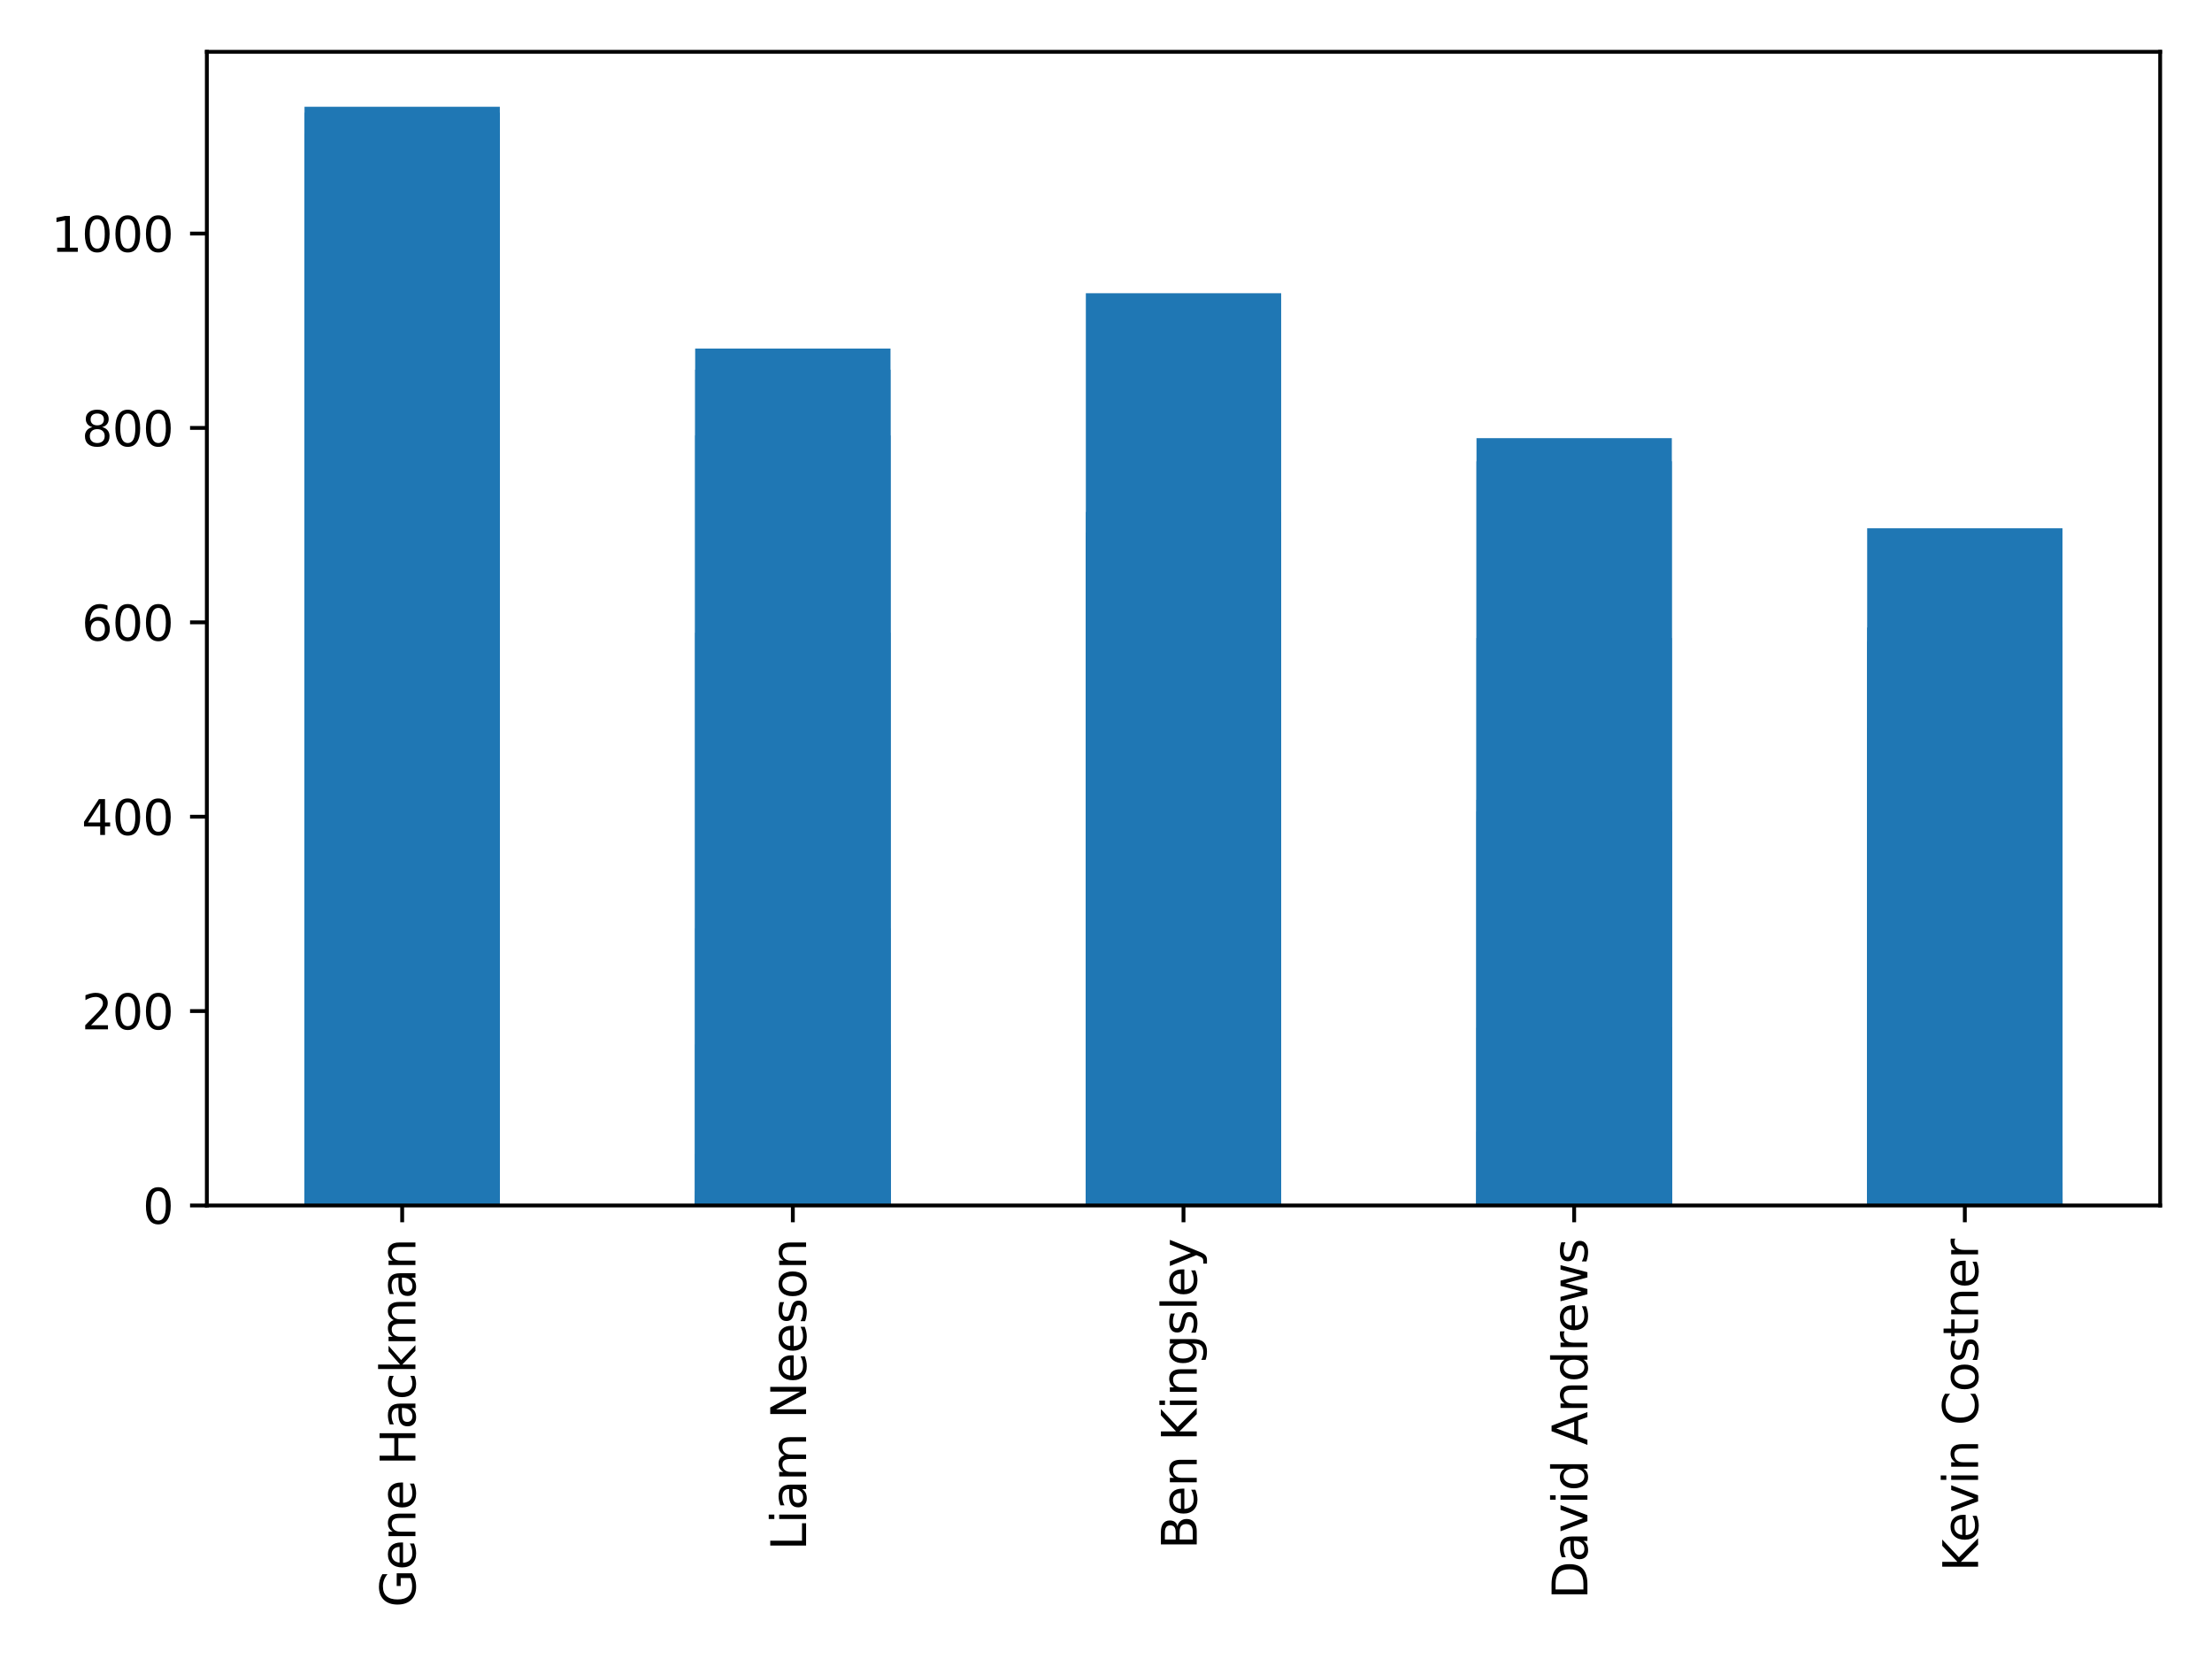 <?xml version="1.0" encoding="utf-8" standalone="no"?>
<!DOCTYPE svg PUBLIC "-//W3C//DTD SVG 1.1//EN"
  "http://www.w3.org/Graphics/SVG/1.1/DTD/svg11.dtd">
<svg xmlns:xlink="http://www.w3.org/1999/xlink" width="460.8pt" height="345.6pt" viewBox="0 0 460.8 345.6" xmlns="http://www.w3.org/2000/svg" version="1.1">
 <defs>
  <style type="text/css">*{stroke-linejoin: round; stroke-linecap: butt}</style>
 </defs>
 <g id="figure_1">
  <g id="patch_1">
   <path d="M 0 345.6 
L 460.8 345.6 
L 460.8 0 
L 0 0 
z
" style="fill: #ffffff"/>
  </g>
  <g id="axes_1">
   <g id="patch_2">
    <path d="M 43.09 251.12 
L 450 251.12 
L 450 10.8 
L 43.09 10.8 
z
" style="fill: #ffffff"/>
   </g>
   <g id="patch_3">
    <path d="M 63.435 251.12 
L 104.126 251.12 
L 104.126 23.475 
L 63.435 23.475 
z
" clip-path="url(#p609d9ffe92)" style="fill: #1f77b4"/>
   </g>
   <g id="patch_4">
    <path d="M 144.817 251.12 
L 185.508 251.12 
L 185.508 77.017 
L 144.817 77.017 
z
" clip-path="url(#p609d9ffe92)" style="fill: #1f77b4"/>
   </g>
   <g id="patch_5">
    <path d="M 226.2 251.12 
L 266.89 251.12 
L 266.89 61.089 
L 226.2 61.089 
z
" clip-path="url(#p609d9ffe92)" style="fill: #1f77b4"/>
   </g>
   <g id="patch_6">
    <path d="M 307.582 251.12 
L 348.272 251.12 
L 348.272 96.086 
L 307.582 96.086 
z
" clip-path="url(#p609d9ffe92)" style="fill: #1f77b4"/>
   </g>
   <g id="patch_7">
    <path d="M 388.964 251.12 
L 429.654 251.12 
L 429.654 157.845 
L 388.964 157.845 
z
" clip-path="url(#p609d9ffe92)" style="fill: #1f77b4"/>
   </g>
   <g id="patch_8">
    <path d="M 63.435 251.12 
L 104.126 251.12 
L 104.126 250.513 
L 63.435 250.513 
z
" clip-path="url(#p609d9ffe92)" style="fill: #1f77b4"/>
   </g>
   <g id="patch_9">
    <path d="M 144.817 251.12 
L 185.508 251.12 
L 185.508 250.918 
L 144.817 250.918 
z
" clip-path="url(#p609d9ffe92)" style="fill: #1f77b4"/>
   </g>
   <g id="patch_10">
    <path d="M 226.2 251.12 
L 266.89 251.12 
L 266.89 251.12 
L 226.2 251.12 
z
" clip-path="url(#p609d9ffe92)" style="fill: #1f77b4"/>
   </g>
   <g id="patch_11">
    <path d="M 63.435 251.12 
L 104.126 251.12 
L 104.126 251.053 
L 63.435 251.053 
z
" clip-path="url(#p609d9ffe92)" style="fill: #1f77b4"/>
   </g>
   <g id="patch_12">
    <path d="M 144.817 251.12 
L 185.508 251.12 
L 185.508 251.053 
L 144.817 251.053 
z
" clip-path="url(#p609d9ffe92)" style="fill: #1f77b4"/>
   </g>
   <g id="patch_13">
    <path d="M 226.2 251.12 
L 266.89 251.12 
L 266.89 251.053 
L 226.2 251.053 
z
" clip-path="url(#p609d9ffe92)" style="fill: #1f77b4"/>
   </g>
   <g id="patch_14">
    <path d="M 307.582 251.12 
L 348.272 251.12 
L 348.272 250.918 
L 307.582 250.918 
z
" clip-path="url(#p609d9ffe92)" style="fill: #1f77b4"/>
   </g>
   <g id="patch_15">
    <path d="M 388.964 251.12 
L 429.654 251.12 
L 429.654 251.12 
L 388.964 251.12 
z
" clip-path="url(#p609d9ffe92)" style="fill: #1f77b4"/>
   </g>
   <g id="patch_16">
    <path d="M 63.435 251.12 
L 104.126 251.12 
L 104.126 213.056 
L 63.435 213.056 
z
" clip-path="url(#p609d9ffe92)" style="fill: #1f77b4"/>
   </g>
   <g id="patch_17">
    <path d="M 144.817 251.12 
L 185.508 251.12 
L 185.508 240.389 
L 144.817 240.389 
z
" clip-path="url(#p609d9ffe92)" style="fill: #1f77b4"/>
   </g>
   <g id="patch_18">
    <path d="M 226.2 251.12 
L 266.89 251.12 
L 266.89 242.313 
L 226.2 242.313 
z
" clip-path="url(#p609d9ffe92)" style="fill: #1f77b4"/>
   </g>
   <g id="patch_19">
    <path d="M 307.582 251.12 
L 348.272 251.12 
L 348.272 214.069 
L 307.582 214.069 
z
" clip-path="url(#p609d9ffe92)" style="fill: #1f77b4"/>
   </g>
   <g id="patch_20">
    <path d="M 388.964 251.12 
L 429.654 251.12 
L 429.654 246.362 
L 388.964 246.362 
z
" clip-path="url(#p609d9ffe92)" style="fill: #1f77b4"/>
   </g>
   <g id="patch_21">
    <path d="M 63.435 251.12 
L 104.126 251.12 
L 104.126 250.918 
L 63.435 250.918 
z
" clip-path="url(#p609d9ffe92)" style="fill: #1f77b4"/>
   </g>
   <g id="patch_22">
    <path d="M 144.817 251.12 
L 185.508 251.12 
L 185.508 251.12 
L 144.817 251.12 
z
" clip-path="url(#p609d9ffe92)" style="fill: #1f77b4"/>
   </g>
   <g id="patch_23">
    <path d="M 226.2 251.12 
L 266.89 251.12 
L 266.89 251.12 
L 226.2 251.12 
z
" clip-path="url(#p609d9ffe92)" style="fill: #1f77b4"/>
   </g>
   <g id="patch_24">
    <path d="M 307.582 251.12 
L 348.272 251.12 
L 348.272 251.12 
L 307.582 251.12 
z
" clip-path="url(#p609d9ffe92)" style="fill: #1f77b4"/>
   </g>
   <g id="patch_25">
    <path d="M 63.435 251.12 
L 104.126 251.12 
L 104.126 245.653 
L 63.435 245.653 
z
" clip-path="url(#p609d9ffe92)" style="fill: #1f77b4"/>
   </g>
   <g id="patch_26">
    <path d="M 144.817 251.12 
L 185.508 251.12 
L 185.508 250.513 
L 144.817 250.513 
z
" clip-path="url(#p609d9ffe92)" style="fill: #1f77b4"/>
   </g>
   <g id="patch_27">
    <path d="M 226.2 251.12 
L 266.89 251.12 
L 266.89 250.918 
L 226.2 250.918 
z
" clip-path="url(#p609d9ffe92)" style="fill: #1f77b4"/>
   </g>
   <g id="patch_28">
    <path d="M 307.582 251.12 
L 348.272 251.12 
L 348.272 250.918 
L 307.582 250.918 
z
" clip-path="url(#p609d9ffe92)" style="fill: #1f77b4"/>
   </g>
   <g id="patch_29">
    <path d="M 388.964 251.12 
L 429.654 251.12 
L 429.654 249.703 
L 388.964 249.703 
z
" clip-path="url(#p609d9ffe92)" style="fill: #1f77b4"/>
   </g>
   <g id="patch_30">
    <path d="M 63.435 251.12 
L 104.126 251.12 
L 104.126 250.715 
L 63.435 250.715 
z
" clip-path="url(#p609d9ffe92)" style="fill: #1f77b4"/>
   </g>
   <g id="patch_31">
    <path d="M 144.817 251.12 
L 185.508 251.12 
L 185.508 250.715 
L 144.817 250.715 
z
" clip-path="url(#p609d9ffe92)" style="fill: #1f77b4"/>
   </g>
   <g id="patch_32">
    <path d="M 226.2 251.12 
L 266.89 251.12 
L 266.89 250.715 
L 226.2 250.715 
z
" clip-path="url(#p609d9ffe92)" style="fill: #1f77b4"/>
   </g>
   <g id="patch_33">
    <path d="M 307.582 251.12 
L 348.272 251.12 
L 348.272 250.715 
L 307.582 250.715 
z
" clip-path="url(#p609d9ffe92)" style="fill: #1f77b4"/>
   </g>
   <g id="patch_34">
    <path d="M 388.964 251.12 
L 429.654 251.12 
L 429.654 250.715 
L 388.964 250.715 
z
" clip-path="url(#p609d9ffe92)" style="fill: #1f77b4"/>
   </g>
   <g id="patch_35">
    <path d="M 63.435 251.12 
L 104.126 251.12 
L 104.126 250.513 
L 63.435 250.513 
z
" clip-path="url(#p609d9ffe92)" style="fill: #1f77b4"/>
   </g>
   <g id="patch_36">
    <path d="M 144.817 251.12 
L 185.508 251.12 
L 185.508 250.614 
L 144.817 250.614 
z
" clip-path="url(#p609d9ffe92)" style="fill: #1f77b4"/>
   </g>
   <g id="patch_37">
    <path d="M 226.2 251.12 
L 266.89 251.12 
L 266.89 250.918 
L 226.2 250.918 
z
" clip-path="url(#p609d9ffe92)" style="fill: #1f77b4"/>
   </g>
   <g id="patch_38">
    <path d="M 307.582 251.12 
L 348.272 251.12 
L 348.272 251.019 
L 307.582 251.019 
z
" clip-path="url(#p609d9ffe92)" style="fill: #1f77b4"/>
   </g>
   <g id="patch_39">
    <path d="M 388.964 251.12 
L 429.654 251.12 
L 429.654 251.019 
L 388.964 251.019 
z
" clip-path="url(#p609d9ffe92)" style="fill: #1f77b4"/>
   </g>
   <g id="patch_40">
    <path d="M 63.435 251.12 
L 104.126 251.12 
L 104.126 250.513 
L 63.435 250.513 
z
" clip-path="url(#p609d9ffe92)" style="fill: #1f77b4"/>
   </g>
   <g id="patch_41">
    <path d="M 144.817 251.12 
L 185.508 251.12 
L 185.508 251.12 
L 144.817 251.12 
z
" clip-path="url(#p609d9ffe92)" style="fill: #1f77b4"/>
   </g>
   <g id="patch_42">
    <path d="M 226.2 251.12 
L 266.89 251.12 
L 266.89 251.12 
L 226.2 251.12 
z
" clip-path="url(#p609d9ffe92)" style="fill: #1f77b4"/>
   </g>
   <g id="patch_43">
    <path d="M 63.435 251.12 
L 104.126 251.12 
L 104.126 250.513 
L 63.435 250.513 
z
" clip-path="url(#p609d9ffe92)" style="fill: #1f77b4"/>
   </g>
   <g id="patch_44">
    <path d="M 144.817 251.12 
L 185.508 251.12 
L 185.508 250.918 
L 144.817 250.918 
z
" clip-path="url(#p609d9ffe92)" style="fill: #1f77b4"/>
   </g>
   <g id="patch_45">
    <path d="M 63.435 251.12 
L 104.126 251.12 
L 104.126 27.877 
L 63.435 27.877 
z
" clip-path="url(#p609d9ffe92)" style="fill: #1f77b4"/>
   </g>
   <g id="patch_46">
    <path d="M 144.817 251.12 
L 185.508 251.12 
L 185.508 90.711 
L 144.817 90.711 
z
" clip-path="url(#p609d9ffe92)" style="fill: #1f77b4"/>
   </g>
   <g id="patch_47">
    <path d="M 226.2 251.12 
L 266.89 251.12 
L 266.89 111.698 
L 226.2 111.698 
z
" clip-path="url(#p609d9ffe92)" style="fill: #1f77b4"/>
   </g>
   <g id="patch_48">
    <path d="M 307.582 251.12 
L 348.272 251.12 
L 348.272 91.269 
L 307.582 91.269 
z
" clip-path="url(#p609d9ffe92)" style="fill: #1f77b4"/>
   </g>
   <g id="patch_49">
    <path d="M 388.964 251.12 
L 429.654 251.12 
L 429.654 133.551 
L 388.964 133.551 
z
" clip-path="url(#p609d9ffe92)" style="fill: #1f77b4"/>
   </g>
   <g id="patch_50">
    <path d="M 63.435 251.12 
L 104.126 251.12 
L 104.126 251.12 
L 63.435 251.12 
z
" clip-path="url(#p609d9ffe92)" style="fill: #1f77b4"/>
   </g>
   <g id="patch_51">
    <path d="M 144.817 251.12 
L 185.508 251.12 
L 185.508 251.12 
L 144.817 251.12 
z
" clip-path="url(#p609d9ffe92)" style="fill: #1f77b4"/>
   </g>
   <g id="patch_52">
    <path d="M 226.2 251.12 
L 266.89 251.12 
L 266.89 251.12 
L 226.2 251.12 
z
" clip-path="url(#p609d9ffe92)" style="fill: #1f77b4"/>
   </g>
   <g id="patch_53">
    <path d="M 307.582 251.12 
L 348.272 251.12 
L 348.272 251.12 
L 307.582 251.12 
z
" clip-path="url(#p609d9ffe92)" style="fill: #1f77b4"/>
   </g>
   <g id="patch_54">
    <path d="M 388.964 251.12 
L 429.654 251.12 
L 429.654 251.12 
L 388.964 251.12 
z
" clip-path="url(#p609d9ffe92)" style="fill: #1f77b4"/>
   </g>
   <g id="patch_55">
    <path d="M 63.435 251.12 
L 104.126 251.12 
L 104.126 250.918 
L 63.435 250.918 
z
" clip-path="url(#p609d9ffe92)" style="fill: #1f77b4"/>
   </g>
   <g id="patch_56">
    <path d="M 144.817 251.12 
L 185.508 251.12 
L 185.508 251.12 
L 144.817 251.12 
z
" clip-path="url(#p609d9ffe92)" style="fill: #1f77b4"/>
   </g>
   <g id="patch_57">
    <path d="M 226.2 251.12 
L 266.89 251.12 
L 266.89 251.12 
L 226.2 251.12 
z
" clip-path="url(#p609d9ffe92)" style="fill: #1f77b4"/>
   </g>
   <g id="patch_58">
    <path d="M 307.582 251.12 
L 348.272 251.12 
L 348.272 251.12 
L 307.582 251.12 
z
" clip-path="url(#p609d9ffe92)" style="fill: #1f77b4"/>
   </g>
   <g id="patch_59">
    <path d="M 388.964 251.12 
L 429.654 251.12 
L 429.654 251.12 
L 388.964 251.12 
z
" clip-path="url(#p609d9ffe92)" style="fill: #1f77b4"/>
   </g>
   <g id="patch_60">
    <path d="M 63.435 251.12 
L 104.126 251.12 
L 104.126 250.006 
L 63.435 250.006 
z
" clip-path="url(#p609d9ffe92)" style="fill: #1f77b4"/>
   </g>
   <g id="patch_61">
    <path d="M 144.817 251.12 
L 185.508 251.12 
L 185.508 250.513 
L 144.817 250.513 
z
" clip-path="url(#p609d9ffe92)" style="fill: #1f77b4"/>
   </g>
   <g id="patch_62">
    <path d="M 226.2 251.12 
L 266.89 251.12 
L 266.89 251.019 
L 226.2 251.019 
z
" clip-path="url(#p609d9ffe92)" style="fill: #1f77b4"/>
   </g>
   <g id="patch_63">
    <path d="M 307.582 251.12 
L 348.272 251.12 
L 348.272 251.12 
L 307.582 251.12 
z
" clip-path="url(#p609d9ffe92)" style="fill: #1f77b4"/>
   </g>
   <g id="patch_64">
    <path d="M 388.964 251.12 
L 429.654 251.12 
L 429.654 251.12 
L 388.964 251.12 
z
" clip-path="url(#p609d9ffe92)" style="fill: #1f77b4"/>
   </g>
   <g id="patch_65">
    <path d="M 63.435 251.12 
L 104.126 251.12 
L 104.126 228.747 
L 63.435 228.747 
z
" clip-path="url(#p609d9ffe92)" style="fill: #1f77b4"/>
   </g>
   <g id="patch_66">
    <path d="M 144.817 251.12 
L 185.508 251.12 
L 185.508 249.095 
L 144.817 249.095 
z
" clip-path="url(#p609d9ffe92)" style="fill: #1f77b4"/>
   </g>
   <g id="patch_67">
    <path d="M 226.2 251.12 
L 266.89 251.12 
L 266.89 238.905 
L 226.2 238.905 
z
" clip-path="url(#p609d9ffe92)" style="fill: #1f77b4"/>
   </g>
   <g id="patch_68">
    <path d="M 307.582 251.12 
L 348.272 251.12 
L 348.272 235.733 
L 307.582 235.733 
z
" clip-path="url(#p609d9ffe92)" style="fill: #1f77b4"/>
   </g>
   <g id="patch_69">
    <path d="M 388.964 251.12 
L 429.654 251.12 
L 429.654 238.668 
L 388.964 238.668 
z
" clip-path="url(#p609d9ffe92)" style="fill: #1f77b4"/>
   </g>
   <g id="patch_70">
    <path d="M 63.435 251.12 
L 104.126 251.12 
L 104.126 183.741 
L 63.435 183.741 
z
" clip-path="url(#p609d9ffe92)" style="fill: #1f77b4"/>
   </g>
   <g id="patch_71">
    <path d="M 144.817 251.12 
L 185.508 251.12 
L 185.508 193.41 
L 144.817 193.41 
z
" clip-path="url(#p609d9ffe92)" style="fill: #1f77b4"/>
   </g>
   <g id="patch_72">
    <path d="M 226.2 251.12 
L 266.89 251.12 
L 266.89 110.971 
L 226.2 110.971 
z
" clip-path="url(#p609d9ffe92)" style="fill: #1f77b4"/>
   </g>
   <g id="patch_73">
    <path d="M 307.582 251.12 
L 348.272 251.12 
L 348.272 166.607 
L 307.582 166.607 
z
" clip-path="url(#p609d9ffe92)" style="fill: #1f77b4"/>
   </g>
   <g id="patch_74">
    <path d="M 388.964 251.12 
L 429.654 251.12 
L 429.654 110.048 
L 388.964 110.048 
z
" clip-path="url(#p609d9ffe92)" style="fill: #1f77b4"/>
   </g>
   <g id="patch_75">
    <path d="M 63.435 251.12 
L 104.126 251.12 
L 104.126 251.12 
L 63.435 251.12 
z
" clip-path="url(#p609d9ffe92)" style="fill: #1f77b4"/>
   </g>
   <g id="patch_76">
    <path d="M 144.817 251.12 
L 185.508 251.12 
L 185.508 251.12 
L 144.817 251.12 
z
" clip-path="url(#p609d9ffe92)" style="fill: #1f77b4"/>
   </g>
   <g id="patch_77">
    <path d="M 63.435 251.12 
L 104.126 251.12 
L 104.126 248.589 
L 63.435 248.589 
z
" clip-path="url(#p609d9ffe92)" style="fill: #1f77b4"/>
   </g>
   <g id="patch_78">
    <path d="M 144.817 251.12 
L 185.508 251.12 
L 185.508 249.095 
L 144.817 249.095 
z
" clip-path="url(#p609d9ffe92)" style="fill: #1f77b4"/>
   </g>
   <g id="patch_79">
    <path d="M 226.2 251.12 
L 266.89 251.12 
L 266.89 249.905 
L 226.2 249.905 
z
" clip-path="url(#p609d9ffe92)" style="fill: #1f77b4"/>
   </g>
   <g id="patch_80">
    <path d="M 307.582 251.12 
L 348.272 251.12 
L 348.272 250.918 
L 307.582 250.918 
z
" clip-path="url(#p609d9ffe92)" style="fill: #1f77b4"/>
   </g>
   <g id="patch_81">
    <path d="M 388.964 251.12 
L 429.654 251.12 
L 429.654 250.715 
L 388.964 250.715 
z
" clip-path="url(#p609d9ffe92)" style="fill: #1f77b4"/>
   </g>
   <g id="patch_82">
    <path d="M 63.435 251.12 
L 104.126 251.12 
L 104.126 250.513 
L 63.435 250.513 
z
" clip-path="url(#p609d9ffe92)" style="fill: #1f77b4"/>
   </g>
   <g id="patch_83">
    <path d="M 144.817 251.12 
L 185.508 251.12 
L 185.508 250.513 
L 144.817 250.513 
z
" clip-path="url(#p609d9ffe92)" style="fill: #1f77b4"/>
   </g>
   <g id="patch_84">
    <path d="M 226.2 251.12 
L 266.89 251.12 
L 266.89 250.918 
L 226.2 250.918 
z
" clip-path="url(#p609d9ffe92)" style="fill: #1f77b4"/>
   </g>
   <g id="patch_85">
    <path d="M 307.582 251.12 
L 348.272 251.12 
L 348.272 251.12 
L 307.582 251.12 
z
" clip-path="url(#p609d9ffe92)" style="fill: #1f77b4"/>
   </g>
   <g id="patch_86">
    <path d="M 388.964 251.12 
L 429.654 251.12 
L 429.654 251.12 
L 388.964 251.12 
z
" clip-path="url(#p609d9ffe92)" style="fill: #1f77b4"/>
   </g>
   <g id="patch_87">
    <path d="M 63.435 251.12 
L 104.126 251.12 
L 104.126 246.868 
L 63.435 246.868 
z
" clip-path="url(#p609d9ffe92)" style="fill: #1f77b4"/>
   </g>
   <g id="patch_88">
    <path d="M 144.817 251.12 
L 185.508 251.12 
L 185.508 251.019 
L 144.817 251.019 
z
" clip-path="url(#p609d9ffe92)" style="fill: #1f77b4"/>
   </g>
   <g id="patch_89">
    <path d="M 226.2 251.12 
L 266.89 251.12 
L 266.89 251.019 
L 226.2 251.019 
z
" clip-path="url(#p609d9ffe92)" style="fill: #1f77b4"/>
   </g>
   <g id="patch_90">
    <path d="M 307.582 251.12 
L 348.272 251.12 
L 348.272 251.019 
L 307.582 251.019 
z
" clip-path="url(#p609d9ffe92)" style="fill: #1f77b4"/>
   </g>
   <g id="patch_91">
    <path d="M 388.964 251.12 
L 429.654 251.12 
L 429.654 251.019 
L 388.964 251.019 
z
" clip-path="url(#p609d9ffe92)" style="fill: #1f77b4"/>
   </g>
   <g id="patch_92">
    <path d="M 63.435 251.12 
L 104.126 251.12 
L 104.126 251.12 
L 63.435 251.12 
z
" clip-path="url(#p609d9ffe92)" style="fill: #1f77b4"/>
   </g>
   <g id="patch_93">
    <path d="M 63.435 251.12 
L 104.126 251.12 
L 104.126 250.108 
L 63.435 250.108 
z
" clip-path="url(#p609d9ffe92)" style="fill: #1f77b4"/>
   </g>
   <g id="patch_94">
    <path d="M 144.817 251.12 
L 185.508 251.12 
L 185.508 250.108 
L 144.817 250.108 
z
" clip-path="url(#p609d9ffe92)" style="fill: #1f77b4"/>
   </g>
   <g id="patch_95">
    <path d="M 226.2 251.12 
L 266.89 251.12 
L 266.89 250.918 
L 226.2 250.918 
z
" clip-path="url(#p609d9ffe92)" style="fill: #1f77b4"/>
   </g>
   <g id="patch_96">
    <path d="M 63.435 251.12 
L 104.126 251.12 
L 104.126 246.868 
L 63.435 246.868 
z
" clip-path="url(#p609d9ffe92)" style="fill: #1f77b4"/>
   </g>
   <g id="patch_97">
    <path d="M 144.817 251.12 
L 185.508 251.12 
L 185.508 250.918 
L 144.817 250.918 
z
" clip-path="url(#p609d9ffe92)" style="fill: #1f77b4"/>
   </g>
   <g id="patch_98">
    <path d="M 226.2 251.12 
L 266.89 251.12 
L 266.89 250.918 
L 226.2 250.918 
z
" clip-path="url(#p609d9ffe92)" style="fill: #1f77b4"/>
   </g>
   <g id="patch_99">
    <path d="M 307.582 251.12 
L 348.272 251.12 
L 348.272 251.12 
L 307.582 251.12 
z
" clip-path="url(#p609d9ffe92)" style="fill: #1f77b4"/>
   </g>
   <g id="patch_100">
    <path d="M 388.964 251.12 
L 429.654 251.12 
L 429.654 251.12 
L 388.964 251.12 
z
" clip-path="url(#p609d9ffe92)" style="fill: #1f77b4"/>
   </g>
   <g id="patch_101">
    <path d="M 63.435 251.12 
L 104.126 251.12 
L 104.126 251.12 
L 63.435 251.12 
z
" clip-path="url(#p609d9ffe92)" style="fill: #1f77b4"/>
   </g>
   <g id="patch_102">
    <path d="M 63.435 251.12 
L 104.126 251.12 
L 104.126 22.244 
L 63.435 22.244 
z
" clip-path="url(#p609d9ffe92)" style="fill: #1f77b4"/>
   </g>
   <g id="patch_103">
    <path d="M 144.817 251.12 
L 185.508 251.12 
L 185.508 72.604 
L 144.817 72.604 
z
" clip-path="url(#p609d9ffe92)" style="fill: #1f77b4"/>
   </g>
   <g id="patch_104">
    <path d="M 226.2 251.12 
L 266.89 251.12 
L 266.89 106.663 
L 226.2 106.663 
z
" clip-path="url(#p609d9ffe92)" style="fill: #1f77b4"/>
   </g>
   <g id="patch_105">
    <path d="M 307.582 251.12 
L 348.272 251.12 
L 348.272 132.912 
L 307.582 132.912 
z
" clip-path="url(#p609d9ffe92)" style="fill: #1f77b4"/>
   </g>
   <g id="patch_106">
    <path d="M 388.964 251.12 
L 429.654 251.12 
L 429.654 151.635 
L 388.964 151.635 
z
" clip-path="url(#p609d9ffe92)" style="fill: #1f77b4"/>
   </g>
   <g id="patch_107">
    <path d="M 63.435 251.12 
L 104.126 251.12 
L 104.126 250.108 
L 63.435 250.108 
z
" clip-path="url(#p609d9ffe92)" style="fill: #1f77b4"/>
   </g>
   <g id="patch_108">
    <path d="M 144.817 251.12 
L 185.508 251.12 
L 185.508 250.108 
L 144.817 250.108 
z
" clip-path="url(#p609d9ffe92)" style="fill: #1f77b4"/>
   </g>
   <g id="patch_109">
    <path d="M 226.2 251.12 
L 266.89 251.12 
L 266.89 250.108 
L 226.2 250.108 
z
" clip-path="url(#p609d9ffe92)" style="fill: #1f77b4"/>
   </g>
   <g id="patch_110">
    <path d="M 307.582 251.12 
L 348.272 251.12 
L 348.272 251.019 
L 307.582 251.019 
z
" clip-path="url(#p609d9ffe92)" style="fill: #1f77b4"/>
   </g>
   <g id="patch_111">
    <path d="M 388.964 251.12 
L 429.654 251.12 
L 429.654 251.019 
L 388.964 251.019 
z
" clip-path="url(#p609d9ffe92)" style="fill: #1f77b4"/>
   </g>
   <g id="patch_112">
    <path d="M 63.435 251.12 
L 104.126 251.12 
L 104.126 131.574 
L 63.435 131.574 
z
" clip-path="url(#p609d9ffe92)" style="fill: #1f77b4"/>
   </g>
   <g id="patch_113">
    <path d="M 144.817 251.12 
L 185.508 251.12 
L 185.508 131.807 
L 144.817 131.807 
z
" clip-path="url(#p609d9ffe92)" style="fill: #1f77b4"/>
   </g>
   <g id="patch_114">
    <path d="M 226.2 251.12 
L 266.89 251.12 
L 266.89 172.572 
L 226.2 172.572 
z
" clip-path="url(#p609d9ffe92)" style="fill: #1f77b4"/>
   </g>
   <g id="patch_115">
    <path d="M 307.582 251.12 
L 348.272 251.12 
L 348.272 169.04 
L 307.582 169.04 
z
" clip-path="url(#p609d9ffe92)" style="fill: #1f77b4"/>
   </g>
   <g id="patch_116">
    <path d="M 388.964 251.12 
L 429.654 251.12 
L 429.654 130.718 
L 388.964 130.718 
z
" clip-path="url(#p609d9ffe92)" style="fill: #1f77b4"/>
   </g>
   <g id="patch_117">
    <path d="M 63.435 251.12 
L 104.126 251.12 
L 104.126 249.905 
L 63.435 249.905 
z
" clip-path="url(#p609d9ffe92)" style="fill: #1f77b4"/>
   </g>
   <g id="patch_118">
    <path d="M 144.817 251.12 
L 185.508 251.12 
L 185.508 250.108 
L 144.817 250.108 
z
" clip-path="url(#p609d9ffe92)" style="fill: #1f77b4"/>
   </g>
   <g id="patch_119">
    <path d="M 226.2 251.12 
L 266.89 251.12 
L 266.89 250.513 
L 226.2 250.513 
z
" clip-path="url(#p609d9ffe92)" style="fill: #1f77b4"/>
   </g>
   <g id="patch_120">
    <path d="M 307.582 251.12 
L 348.272 251.12 
L 348.272 250.715 
L 307.582 250.715 
z
" clip-path="url(#p609d9ffe92)" style="fill: #1f77b4"/>
   </g>
   <g id="patch_121">
    <path d="M 388.964 251.12 
L 429.654 251.12 
L 429.654 251.019 
L 388.964 251.019 
z
" clip-path="url(#p609d9ffe92)" style="fill: #1f77b4"/>
   </g>
   <g id="patch_122">
    <path d="M 63.435 251.12 
L 104.126 251.12 
L 104.126 250.513 
L 63.435 250.513 
z
" clip-path="url(#p609d9ffe92)" style="fill: #1f77b4"/>
   </g>
   <g id="patch_123">
    <path d="M 144.817 251.12 
L 185.508 251.12 
L 185.508 251.019 
L 144.817 251.019 
z
" clip-path="url(#p609d9ffe92)" style="fill: #1f77b4"/>
   </g>
   <g id="patch_124">
    <path d="M 226.2 251.12 
L 266.89 251.12 
L 266.89 251.019 
L 226.2 251.019 
z
" clip-path="url(#p609d9ffe92)" style="fill: #1f77b4"/>
   </g>
   <g id="patch_125">
    <path d="M 307.582 251.12 
L 348.272 251.12 
L 348.272 250.918 
L 307.582 250.918 
z
" clip-path="url(#p609d9ffe92)" style="fill: #1f77b4"/>
   </g>
   <g id="patch_126">
    <path d="M 388.964 251.12 
L 429.654 251.12 
L 429.654 251.12 
L 388.964 251.12 
z
" clip-path="url(#p609d9ffe92)" style="fill: #1f77b4"/>
   </g>
   <g id="patch_127">
    <path d="M 63.435 251.12 
L 104.126 251.12 
L 104.126 250.513 
L 63.435 250.513 
z
" clip-path="url(#p609d9ffe92)" style="fill: #1f77b4"/>
   </g>
   <g id="patch_128">
    <path d="M 144.817 251.12 
L 185.508 251.12 
L 185.508 250.918 
L 144.817 250.918 
z
" clip-path="url(#p609d9ffe92)" style="fill: #1f77b4"/>
   </g>
   <g id="patch_129">
    <path d="M 226.2 251.12 
L 266.89 251.12 
L 266.89 251.12 
L 226.2 251.12 
z
" clip-path="url(#p609d9ffe92)" style="fill: #1f77b4"/>
   </g>
   <g id="patch_130">
    <path d="M 307.582 251.12 
L 348.272 251.12 
L 348.272 251.12 
L 307.582 251.12 
z
" clip-path="url(#p609d9ffe92)" style="fill: #1f77b4"/>
   </g>
   <g id="patch_131">
    <path d="M 388.964 251.12 
L 429.654 251.12 
L 429.654 251.12 
L 388.964 251.12 
z
" clip-path="url(#p609d9ffe92)" style="fill: #1f77b4"/>
   </g>
   <g id="patch_132">
    <path d="M 63.435 251.12 
L 104.126 251.12 
L 104.126 245.778 
L 63.435 245.778 
z
" clip-path="url(#p609d9ffe92)" style="fill: #1f77b4"/>
   </g>
   <g id="patch_133">
    <path d="M 144.817 251.12 
L 185.508 251.12 
L 185.508 249.905 
L 144.817 249.905 
z
" clip-path="url(#p609d9ffe92)" style="fill: #1f77b4"/>
   </g>
   <g id="patch_134">
    <path d="M 226.2 251.12 
L 266.89 251.12 
L 266.89 248.238 
L 226.2 248.238 
z
" clip-path="url(#p609d9ffe92)" style="fill: #1f77b4"/>
   </g>
   <g id="patch_135">
    <path d="M 307.582 251.12 
L 348.272 251.12 
L 348.272 248.238 
L 307.582 248.238 
z
" clip-path="url(#p609d9ffe92)" style="fill: #1f77b4"/>
   </g>
   <g id="patch_136">
    <path d="M 388.964 251.12 
L 429.654 251.12 
L 429.654 248.238 
L 388.964 248.238 
z
" clip-path="url(#p609d9ffe92)" style="fill: #1f77b4"/>
   </g>
   <g id="patch_137">
    <path d="M 63.435 251.12 
L 104.126 251.12 
L 104.126 209.816 
L 63.435 209.816 
z
" clip-path="url(#p609d9ffe92)" style="fill: #1f77b4"/>
   </g>
   <g id="patch_138">
    <path d="M 144.817 251.12 
L 185.508 251.12 
L 185.508 217.575 
L 144.817 217.575 
z
" clip-path="url(#p609d9ffe92)" style="fill: #1f77b4"/>
   </g>
   <g id="patch_139">
    <path d="M 226.2 251.12 
L 266.89 251.12 
L 266.89 245.417 
L 226.2 245.417 
z
" clip-path="url(#p609d9ffe92)" style="fill: #1f77b4"/>
   </g>
   <g id="patch_140">
    <path d="M 307.582 251.12 
L 348.272 251.12 
L 348.272 250.361 
L 307.582 250.361 
z
" clip-path="url(#p609d9ffe92)" style="fill: #1f77b4"/>
   </g>
   <g id="patch_141">
    <path d="M 388.964 251.12 
L 429.654 251.12 
L 429.654 250.361 
L 388.964 250.361 
z
" clip-path="url(#p609d9ffe92)" style="fill: #1f77b4"/>
   </g>
   <g id="patch_142">
    <path d="M 63.435 251.12 
L 104.126 251.12 
L 104.126 246.615 
L 63.435 246.615 
z
" clip-path="url(#p609d9ffe92)" style="fill: #1f77b4"/>
   </g>
   <g id="patch_143">
    <path d="M 144.817 251.12 
L 185.508 251.12 
L 185.508 248.184 
L 144.817 248.184 
z
" clip-path="url(#p609d9ffe92)" style="fill: #1f77b4"/>
   </g>
   <g id="patch_144">
    <path d="M 226.2 251.12 
L 266.89 251.12 
L 266.89 250.513 
L 226.2 250.513 
z
" clip-path="url(#p609d9ffe92)" style="fill: #1f77b4"/>
   </g>
   <g id="patch_145">
    <path d="M 307.582 251.12 
L 348.272 251.12 
L 348.272 250.675 
L 307.582 250.675 
z
" clip-path="url(#p609d9ffe92)" style="fill: #1f77b4"/>
   </g>
   <g id="patch_146">
    <path d="M 388.964 251.12 
L 429.654 251.12 
L 429.654 250.108 
L 388.964 250.108 
z
" clip-path="url(#p609d9ffe92)" style="fill: #1f77b4"/>
   </g>
   <g id="patch_147">
    <path d="M 63.435 251.12 
L 104.126 251.12 
L 104.126 250.693 
L 63.435 250.693 
z
" clip-path="url(#p609d9ffe92)" style="fill: #1f77b4"/>
   </g>
   <g id="patch_148">
    <path d="M 144.817 251.12 
L 185.508 251.12 
L 185.508 251.019 
L 144.817 251.019 
z
" clip-path="url(#p609d9ffe92)" style="fill: #1f77b4"/>
   </g>
   <g id="patch_149">
    <path d="M 226.2 251.12 
L 266.89 251.12 
L 266.89 251.019 
L 226.2 251.019 
z
" clip-path="url(#p609d9ffe92)" style="fill: #1f77b4"/>
   </g>
   <g id="patch_150">
    <path d="M 307.582 251.12 
L 348.272 251.12 
L 348.272 251.098 
L 307.582 251.098 
z
" clip-path="url(#p609d9ffe92)" style="fill: #1f77b4"/>
   </g>
   <g id="patch_151">
    <path d="M 388.964 251.12 
L 429.654 251.12 
L 429.654 251.098 
L 388.964 251.098 
z
" clip-path="url(#p609d9ffe92)" style="fill: #1f77b4"/>
   </g>
   <g id="matplotlib.axis_1">
    <g id="xtick_1">
     <g id="line2d_1">
      <defs>
       <path id="m57724da00a" d="M 0 0 
L 0 3.5 
" style="stroke: #000000; stroke-width: 0.8"/>
      </defs>
      <g>
       <use xlink:href="#m57724da00a" x="83.781" y="251.12" style="stroke: #000000; stroke-width: 0.8"/>
      </g>
     </g>
     <g id="text_1">
      <!-- Gene Hackman -->
      <g transform="translate(86.54 334.834) rotate(-90) scale(0.1 -0.1)">
       <defs>
        <path id="DejaVuSans-47" d="M 3809 666 
L 3809 1919 
L 2778 1919 
L 2778 2438 
L 4434 2438 
L 4434 434 
Q 4069 175 3628 42 
Q 3188 -91 2688 -91 
Q 1594 -91 976 548 
Q 359 1188 359 2328 
Q 359 3472 976 4111 
Q 1594 4750 2688 4750 
Q 3144 4750 3555 4637 
Q 3966 4525 4313 4306 
L 4313 3634 
Q 3963 3931 3569 4081 
Q 3175 4231 2741 4231 
Q 1884 4231 1454 3753 
Q 1025 3275 1025 2328 
Q 1025 1384 1454 906 
Q 1884 428 2741 428 
Q 3075 428 3337 486 
Q 3600 544 3809 666 
z
" transform="scale(0.016)"/>
        <path id="DejaVuSans-65" d="M 3597 1894 
L 3597 1613 
L 953 1613 
Q 991 1019 1311 708 
Q 1631 397 2203 397 
Q 2534 397 2845 478 
Q 3156 559 3463 722 
L 3463 178 
Q 3153 47 2828 -22 
Q 2503 -91 2169 -91 
Q 1331 -91 842 396 
Q 353 884 353 1716 
Q 353 2575 817 3079 
Q 1281 3584 2069 3584 
Q 2775 3584 3186 3129 
Q 3597 2675 3597 1894 
z
M 3022 2063 
Q 3016 2534 2758 2815 
Q 2500 3097 2075 3097 
Q 1594 3097 1305 2825 
Q 1016 2553 972 2059 
L 3022 2063 
z
" transform="scale(0.016)"/>
        <path id="DejaVuSans-6e" d="M 3513 2113 
L 3513 0 
L 2938 0 
L 2938 2094 
Q 2938 2591 2744 2837 
Q 2550 3084 2163 3084 
Q 1697 3084 1428 2787 
Q 1159 2491 1159 1978 
L 1159 0 
L 581 0 
L 581 3500 
L 1159 3500 
L 1159 2956 
Q 1366 3272 1645 3428 
Q 1925 3584 2291 3584 
Q 2894 3584 3203 3211 
Q 3513 2838 3513 2113 
z
" transform="scale(0.016)"/>
        <path id="DejaVuSans-20" transform="scale(0.016)"/>
        <path id="DejaVuSans-48" d="M 628 4666 
L 1259 4666 
L 1259 2753 
L 3553 2753 
L 3553 4666 
L 4184 4666 
L 4184 0 
L 3553 0 
L 3553 2222 
L 1259 2222 
L 1259 0 
L 628 0 
L 628 4666 
z
" transform="scale(0.016)"/>
        <path id="DejaVuSans-61" d="M 2194 1759 
Q 1497 1759 1228 1600 
Q 959 1441 959 1056 
Q 959 750 1161 570 
Q 1363 391 1709 391 
Q 2188 391 2477 730 
Q 2766 1069 2766 1631 
L 2766 1759 
L 2194 1759 
z
M 3341 1997 
L 3341 0 
L 2766 0 
L 2766 531 
Q 2569 213 2275 61 
Q 1981 -91 1556 -91 
Q 1019 -91 701 211 
Q 384 513 384 1019 
Q 384 1609 779 1909 
Q 1175 2209 1959 2209 
L 2766 2209 
L 2766 2266 
Q 2766 2663 2505 2880 
Q 2244 3097 1772 3097 
Q 1472 3097 1187 3025 
Q 903 2953 641 2809 
L 641 3341 
Q 956 3463 1253 3523 
Q 1550 3584 1831 3584 
Q 2591 3584 2966 3190 
Q 3341 2797 3341 1997 
z
" transform="scale(0.016)"/>
        <path id="DejaVuSans-63" d="M 3122 3366 
L 3122 2828 
Q 2878 2963 2633 3030 
Q 2388 3097 2138 3097 
Q 1578 3097 1268 2742 
Q 959 2388 959 1747 
Q 959 1106 1268 751 
Q 1578 397 2138 397 
Q 2388 397 2633 464 
Q 2878 531 3122 666 
L 3122 134 
Q 2881 22 2623 -34 
Q 2366 -91 2075 -91 
Q 1284 -91 818 406 
Q 353 903 353 1747 
Q 353 2603 823 3093 
Q 1294 3584 2113 3584 
Q 2378 3584 2631 3529 
Q 2884 3475 3122 3366 
z
" transform="scale(0.016)"/>
        <path id="DejaVuSans-6b" d="M 581 4863 
L 1159 4863 
L 1159 1991 
L 2875 3500 
L 3609 3500 
L 1753 1863 
L 3688 0 
L 2938 0 
L 1159 1709 
L 1159 0 
L 581 0 
L 581 4863 
z
" transform="scale(0.016)"/>
        <path id="DejaVuSans-6d" d="M 3328 2828 
Q 3544 3216 3844 3400 
Q 4144 3584 4550 3584 
Q 5097 3584 5394 3201 
Q 5691 2819 5691 2113 
L 5691 0 
L 5113 0 
L 5113 2094 
Q 5113 2597 4934 2840 
Q 4756 3084 4391 3084 
Q 3944 3084 3684 2787 
Q 3425 2491 3425 1978 
L 3425 0 
L 2847 0 
L 2847 2094 
Q 2847 2600 2669 2842 
Q 2491 3084 2119 3084 
Q 1678 3084 1418 2786 
Q 1159 2488 1159 1978 
L 1159 0 
L 581 0 
L 581 3500 
L 1159 3500 
L 1159 2956 
Q 1356 3278 1631 3431 
Q 1906 3584 2284 3584 
Q 2666 3584 2933 3390 
Q 3200 3197 3328 2828 
z
" transform="scale(0.016)"/>
       </defs>
       <use xlink:href="#DejaVuSans-47"/>
       <use xlink:href="#DejaVuSans-65" x="77.49"/>
       <use xlink:href="#DejaVuSans-6e" x="139.014"/>
       <use xlink:href="#DejaVuSans-65" x="202.393"/>
       <use xlink:href="#DejaVuSans-20" x="263.916"/>
       <use xlink:href="#DejaVuSans-48" x="295.703"/>
       <use xlink:href="#DejaVuSans-61" x="370.898"/>
       <use xlink:href="#DejaVuSans-63" x="432.178"/>
       <use xlink:href="#DejaVuSans-6b" x="487.158"/>
       <use xlink:href="#DejaVuSans-6d" x="545.068"/>
       <use xlink:href="#DejaVuSans-61" x="642.48"/>
       <use xlink:href="#DejaVuSans-6e" x="703.76"/>
      </g>
     </g>
    </g>
    <g id="xtick_2">
     <g id="line2d_2">
      <g>
       <use xlink:href="#m57724da00a" x="165.163" y="251.12" style="stroke: #000000; stroke-width: 0.8"/>
      </g>
     </g>
     <g id="text_2">
      <!-- Liam Neeson -->
      <g transform="translate(167.922 322.97) rotate(-90) scale(0.1 -0.1)">
       <defs>
        <path id="DejaVuSans-4c" d="M 628 4666 
L 1259 4666 
L 1259 531 
L 3531 531 
L 3531 0 
L 628 0 
L 628 4666 
z
" transform="scale(0.016)"/>
        <path id="DejaVuSans-69" d="M 603 3500 
L 1178 3500 
L 1178 0 
L 603 0 
L 603 3500 
z
M 603 4863 
L 1178 4863 
L 1178 4134 
L 603 4134 
L 603 4863 
z
" transform="scale(0.016)"/>
        <path id="DejaVuSans-4e" d="M 628 4666 
L 1478 4666 
L 3547 763 
L 3547 4666 
L 4159 4666 
L 4159 0 
L 3309 0 
L 1241 3903 
L 1241 0 
L 628 0 
L 628 4666 
z
" transform="scale(0.016)"/>
        <path id="DejaVuSans-73" d="M 2834 3397 
L 2834 2853 
Q 2591 2978 2328 3040 
Q 2066 3103 1784 3103 
Q 1356 3103 1142 2972 
Q 928 2841 928 2578 
Q 928 2378 1081 2264 
Q 1234 2150 1697 2047 
L 1894 2003 
Q 2506 1872 2764 1633 
Q 3022 1394 3022 966 
Q 3022 478 2636 193 
Q 2250 -91 1575 -91 
Q 1294 -91 989 -36 
Q 684 19 347 128 
L 347 722 
Q 666 556 975 473 
Q 1284 391 1588 391 
Q 1994 391 2212 530 
Q 2431 669 2431 922 
Q 2431 1156 2273 1281 
Q 2116 1406 1581 1522 
L 1381 1569 
Q 847 1681 609 1914 
Q 372 2147 372 2553 
Q 372 3047 722 3315 
Q 1072 3584 1716 3584 
Q 2034 3584 2315 3537 
Q 2597 3491 2834 3397 
z
" transform="scale(0.016)"/>
        <path id="DejaVuSans-6f" d="M 1959 3097 
Q 1497 3097 1228 2736 
Q 959 2375 959 1747 
Q 959 1119 1226 758 
Q 1494 397 1959 397 
Q 2419 397 2687 759 
Q 2956 1122 2956 1747 
Q 2956 2369 2687 2733 
Q 2419 3097 1959 3097 
z
M 1959 3584 
Q 2709 3584 3137 3096 
Q 3566 2609 3566 1747 
Q 3566 888 3137 398 
Q 2709 -91 1959 -91 
Q 1206 -91 779 398 
Q 353 888 353 1747 
Q 353 2609 779 3096 
Q 1206 3584 1959 3584 
z
" transform="scale(0.016)"/>
       </defs>
       <use xlink:href="#DejaVuSans-4c"/>
       <use xlink:href="#DejaVuSans-69" x="55.713"/>
       <use xlink:href="#DejaVuSans-61" x="83.496"/>
       <use xlink:href="#DejaVuSans-6d" x="144.775"/>
       <use xlink:href="#DejaVuSans-20" x="242.188"/>
       <use xlink:href="#DejaVuSans-4e" x="273.975"/>
       <use xlink:href="#DejaVuSans-65" x="348.779"/>
       <use xlink:href="#DejaVuSans-65" x="410.303"/>
       <use xlink:href="#DejaVuSans-73" x="471.826"/>
       <use xlink:href="#DejaVuSans-6f" x="523.926"/>
       <use xlink:href="#DejaVuSans-6e" x="585.107"/>
      </g>
     </g>
    </g>
    <g id="xtick_3">
     <g id="line2d_3">
      <g>
       <use xlink:href="#m57724da00a" x="246.545" y="251.12" style="stroke: #000000; stroke-width: 0.8"/>
      </g>
     </g>
     <g id="text_3">
      <!-- Ben Kingsley -->
      <g transform="translate(249.304 322.731) rotate(-90) scale(0.1 -0.1)">
       <defs>
        <path id="DejaVuSans-42" d="M 1259 2228 
L 1259 519 
L 2272 519 
Q 2781 519 3026 730 
Q 3272 941 3272 1375 
Q 3272 1813 3026 2020 
Q 2781 2228 2272 2228 
L 1259 2228 
z
M 1259 4147 
L 1259 2741 
L 2194 2741 
Q 2656 2741 2882 2914 
Q 3109 3088 3109 3444 
Q 3109 3797 2882 3972 
Q 2656 4147 2194 4147 
L 1259 4147 
z
M 628 4666 
L 2241 4666 
Q 2963 4666 3353 4366 
Q 3744 4066 3744 3513 
Q 3744 3084 3544 2831 
Q 3344 2578 2956 2516 
Q 3422 2416 3680 2098 
Q 3938 1781 3938 1306 
Q 3938 681 3513 340 
Q 3088 0 2303 0 
L 628 0 
L 628 4666 
z
" transform="scale(0.016)"/>
        <path id="DejaVuSans-4b" d="M 628 4666 
L 1259 4666 
L 1259 2694 
L 3353 4666 
L 4166 4666 
L 1850 2491 
L 4331 0 
L 3500 0 
L 1259 2247 
L 1259 0 
L 628 0 
L 628 4666 
z
" transform="scale(0.016)"/>
        <path id="DejaVuSans-67" d="M 2906 1791 
Q 2906 2416 2648 2759 
Q 2391 3103 1925 3103 
Q 1463 3103 1205 2759 
Q 947 2416 947 1791 
Q 947 1169 1205 825 
Q 1463 481 1925 481 
Q 2391 481 2648 825 
Q 2906 1169 2906 1791 
z
M 3481 434 
Q 3481 -459 3084 -895 
Q 2688 -1331 1869 -1331 
Q 1566 -1331 1297 -1286 
Q 1028 -1241 775 -1147 
L 775 -588 
Q 1028 -725 1275 -790 
Q 1522 -856 1778 -856 
Q 2344 -856 2625 -561 
Q 2906 -266 2906 331 
L 2906 616 
Q 2728 306 2450 153 
Q 2172 0 1784 0 
Q 1141 0 747 490 
Q 353 981 353 1791 
Q 353 2603 747 3093 
Q 1141 3584 1784 3584 
Q 2172 3584 2450 3431 
Q 2728 3278 2906 2969 
L 2906 3500 
L 3481 3500 
L 3481 434 
z
" transform="scale(0.016)"/>
        <path id="DejaVuSans-6c" d="M 603 4863 
L 1178 4863 
L 1178 0 
L 603 0 
L 603 4863 
z
" transform="scale(0.016)"/>
        <path id="DejaVuSans-79" d="M 2059 -325 
Q 1816 -950 1584 -1140 
Q 1353 -1331 966 -1331 
L 506 -1331 
L 506 -850 
L 844 -850 
Q 1081 -850 1212 -737 
Q 1344 -625 1503 -206 
L 1606 56 
L 191 3500 
L 800 3500 
L 1894 763 
L 2988 3500 
L 3597 3500 
L 2059 -325 
z
" transform="scale(0.016)"/>
       </defs>
       <use xlink:href="#DejaVuSans-42"/>
       <use xlink:href="#DejaVuSans-65" x="68.604"/>
       <use xlink:href="#DejaVuSans-6e" x="130.127"/>
       <use xlink:href="#DejaVuSans-20" x="193.506"/>
       <use xlink:href="#DejaVuSans-4b" x="225.293"/>
       <use xlink:href="#DejaVuSans-69" x="290.869"/>
       <use xlink:href="#DejaVuSans-6e" x="318.652"/>
       <use xlink:href="#DejaVuSans-67" x="382.031"/>
       <use xlink:href="#DejaVuSans-73" x="445.508"/>
       <use xlink:href="#DejaVuSans-6c" x="497.607"/>
       <use xlink:href="#DejaVuSans-65" x="525.391"/>
       <use xlink:href="#DejaVuSans-79" x="586.914"/>
      </g>
     </g>
    </g>
    <g id="xtick_4">
     <g id="line2d_4">
      <g>
       <use xlink:href="#m57724da00a" x="327.927" y="251.12" style="stroke: #000000; stroke-width: 0.8"/>
      </g>
     </g>
     <g id="text_4">
      <!-- David Andrews -->
      <g transform="translate(330.686 333.125) rotate(-90) scale(0.1 -0.1)">
       <defs>
        <path id="DejaVuSans-44" d="M 1259 4147 
L 1259 519 
L 2022 519 
Q 2988 519 3436 956 
Q 3884 1394 3884 2338 
Q 3884 3275 3436 3711 
Q 2988 4147 2022 4147 
L 1259 4147 
z
M 628 4666 
L 1925 4666 
Q 3281 4666 3915 4102 
Q 4550 3538 4550 2338 
Q 4550 1131 3912 565 
Q 3275 0 1925 0 
L 628 0 
L 628 4666 
z
" transform="scale(0.016)"/>
        <path id="DejaVuSans-76" d="M 191 3500 
L 800 3500 
L 1894 563 
L 2988 3500 
L 3597 3500 
L 2284 0 
L 1503 0 
L 191 3500 
z
" transform="scale(0.016)"/>
        <path id="DejaVuSans-64" d="M 2906 2969 
L 2906 4863 
L 3481 4863 
L 3481 0 
L 2906 0 
L 2906 525 
Q 2725 213 2448 61 
Q 2172 -91 1784 -91 
Q 1150 -91 751 415 
Q 353 922 353 1747 
Q 353 2572 751 3078 
Q 1150 3584 1784 3584 
Q 2172 3584 2448 3432 
Q 2725 3281 2906 2969 
z
M 947 1747 
Q 947 1113 1208 752 
Q 1469 391 1925 391 
Q 2381 391 2643 752 
Q 2906 1113 2906 1747 
Q 2906 2381 2643 2742 
Q 2381 3103 1925 3103 
Q 1469 3103 1208 2742 
Q 947 2381 947 1747 
z
" transform="scale(0.016)"/>
        <path id="DejaVuSans-41" d="M 2188 4044 
L 1331 1722 
L 3047 1722 
L 2188 4044 
z
M 1831 4666 
L 2547 4666 
L 4325 0 
L 3669 0 
L 3244 1197 
L 1141 1197 
L 716 0 
L 50 0 
L 1831 4666 
z
" transform="scale(0.016)"/>
        <path id="DejaVuSans-72" d="M 2631 2963 
Q 2534 3019 2420 3045 
Q 2306 3072 2169 3072 
Q 1681 3072 1420 2755 
Q 1159 2438 1159 1844 
L 1159 0 
L 581 0 
L 581 3500 
L 1159 3500 
L 1159 2956 
Q 1341 3275 1631 3429 
Q 1922 3584 2338 3584 
Q 2397 3584 2469 3576 
Q 2541 3569 2628 3553 
L 2631 2963 
z
" transform="scale(0.016)"/>
        <path id="DejaVuSans-77" d="M 269 3500 
L 844 3500 
L 1563 769 
L 2278 3500 
L 2956 3500 
L 3675 769 
L 4391 3500 
L 4966 3500 
L 4050 0 
L 3372 0 
L 2619 2869 
L 1863 0 
L 1184 0 
L 269 3500 
z
" transform="scale(0.016)"/>
       </defs>
       <use xlink:href="#DejaVuSans-44"/>
       <use xlink:href="#DejaVuSans-61" x="77.002"/>
       <use xlink:href="#DejaVuSans-76" x="138.281"/>
       <use xlink:href="#DejaVuSans-69" x="197.461"/>
       <use xlink:href="#DejaVuSans-64" x="225.244"/>
       <use xlink:href="#DejaVuSans-20" x="288.721"/>
       <use xlink:href="#DejaVuSans-41" x="320.508"/>
       <use xlink:href="#DejaVuSans-6e" x="388.916"/>
       <use xlink:href="#DejaVuSans-64" x="452.295"/>
       <use xlink:href="#DejaVuSans-72" x="515.771"/>
       <use xlink:href="#DejaVuSans-65" x="554.635"/>
       <use xlink:href="#DejaVuSans-77" x="616.158"/>
       <use xlink:href="#DejaVuSans-73" x="697.945"/>
      </g>
     </g>
    </g>
    <g id="xtick_5">
     <g id="line2d_5">
      <g>
       <use xlink:href="#m57724da00a" x="409.309" y="251.12" style="stroke: #000000; stroke-width: 0.8"/>
      </g>
     </g>
     <g id="text_5">
      <!-- Kevin Costner -->
      <g transform="translate(412.068 327.376) rotate(-90) scale(0.1 -0.1)">
       <defs>
        <path id="DejaVuSans-43" d="M 4122 4306 
L 4122 3641 
Q 3803 3938 3442 4084 
Q 3081 4231 2675 4231 
Q 1875 4231 1450 3742 
Q 1025 3253 1025 2328 
Q 1025 1406 1450 917 
Q 1875 428 2675 428 
Q 3081 428 3442 575 
Q 3803 722 4122 1019 
L 4122 359 
Q 3791 134 3420 21 
Q 3050 -91 2638 -91 
Q 1578 -91 968 557 
Q 359 1206 359 2328 
Q 359 3453 968 4101 
Q 1578 4750 2638 4750 
Q 3056 4750 3426 4639 
Q 3797 4528 4122 4306 
z
" transform="scale(0.016)"/>
        <path id="DejaVuSans-74" d="M 1172 4494 
L 1172 3500 
L 2356 3500 
L 2356 3053 
L 1172 3053 
L 1172 1153 
Q 1172 725 1289 603 
Q 1406 481 1766 481 
L 2356 481 
L 2356 0 
L 1766 0 
Q 1100 0 847 248 
Q 594 497 594 1153 
L 594 3053 
L 172 3053 
L 172 3500 
L 594 3500 
L 594 4494 
L 1172 4494 
z
" transform="scale(0.016)"/>
       </defs>
       <use xlink:href="#DejaVuSans-4b"/>
       <use xlink:href="#DejaVuSans-65" x="60.576"/>
       <use xlink:href="#DejaVuSans-76" x="122.1"/>
       <use xlink:href="#DejaVuSans-69" x="181.279"/>
       <use xlink:href="#DejaVuSans-6e" x="209.062"/>
       <use xlink:href="#DejaVuSans-20" x="272.441"/>
       <use xlink:href="#DejaVuSans-43" x="304.229"/>
       <use xlink:href="#DejaVuSans-6f" x="374.053"/>
       <use xlink:href="#DejaVuSans-73" x="435.234"/>
       <use xlink:href="#DejaVuSans-74" x="487.334"/>
       <use xlink:href="#DejaVuSans-6e" x="526.543"/>
       <use xlink:href="#DejaVuSans-65" x="589.922"/>
       <use xlink:href="#DejaVuSans-72" x="651.445"/>
      </g>
     </g>
    </g>
   </g>
   <g id="matplotlib.axis_2">
    <g id="ytick_1">
     <g id="line2d_6">
      <defs>
       <path id="m353909399e" d="M 0 0 
L -3.5 0 
" style="stroke: #000000; stroke-width: 0.8"/>
      </defs>
      <g>
       <use xlink:href="#m353909399e" x="43.09" y="251.12" style="stroke: #000000; stroke-width: 0.8"/>
      </g>
     </g>
     <g id="text_6">
      <!-- 0 -->
      <g transform="translate(29.727 254.919) scale(0.1 -0.1)">
       <defs>
        <path id="DejaVuSans-30" d="M 2034 4250 
Q 1547 4250 1301 3770 
Q 1056 3291 1056 2328 
Q 1056 1369 1301 889 
Q 1547 409 2034 409 
Q 2525 409 2770 889 
Q 3016 1369 3016 2328 
Q 3016 3291 2770 3770 
Q 2525 4250 2034 4250 
z
M 2034 4750 
Q 2819 4750 3233 4129 
Q 3647 3509 3647 2328 
Q 3647 1150 3233 529 
Q 2819 -91 2034 -91 
Q 1250 -91 836 529 
Q 422 1150 422 2328 
Q 422 3509 836 4129 
Q 1250 4750 2034 4750 
z
" transform="scale(0.016)"/>
       </defs>
       <use xlink:href="#DejaVuSans-30"/>
      </g>
     </g>
    </g>
    <g id="ytick_2">
     <g id="line2d_7">
      <g>
       <use xlink:href="#m353909399e" x="43.09" y="210.627" style="stroke: #000000; stroke-width: 0.8"/>
      </g>
     </g>
     <g id="text_7">
      <!-- 200 -->
      <g transform="translate(17.003 214.426) scale(0.1 -0.1)">
       <defs>
        <path id="DejaVuSans-32" d="M 1228 531 
L 3431 531 
L 3431 0 
L 469 0 
L 469 531 
Q 828 903 1448 1529 
Q 2069 2156 2228 2338 
Q 2531 2678 2651 2914 
Q 2772 3150 2772 3378 
Q 2772 3750 2511 3984 
Q 2250 4219 1831 4219 
Q 1534 4219 1204 4116 
Q 875 4013 500 3803 
L 500 4441 
Q 881 4594 1212 4672 
Q 1544 4750 1819 4750 
Q 2544 4750 2975 4387 
Q 3406 4025 3406 3419 
Q 3406 3131 3298 2873 
Q 3191 2616 2906 2266 
Q 2828 2175 2409 1742 
Q 1991 1309 1228 531 
z
" transform="scale(0.016)"/>
       </defs>
       <use xlink:href="#DejaVuSans-32"/>
       <use xlink:href="#DejaVuSans-30" x="63.623"/>
       <use xlink:href="#DejaVuSans-30" x="127.246"/>
      </g>
     </g>
    </g>
    <g id="ytick_3">
     <g id="line2d_8">
      <g>
       <use xlink:href="#m353909399e" x="43.09" y="170.133" style="stroke: #000000; stroke-width: 0.8"/>
      </g>
     </g>
     <g id="text_8">
      <!-- 400 -->
      <g transform="translate(17.003 173.933) scale(0.1 -0.1)">
       <defs>
        <path id="DejaVuSans-34" d="M 2419 4116 
L 825 1625 
L 2419 1625 
L 2419 4116 
z
M 2253 4666 
L 3047 4666 
L 3047 1625 
L 3713 1625 
L 3713 1100 
L 3047 1100 
L 3047 0 
L 2419 0 
L 2419 1100 
L 313 1100 
L 313 1709 
L 2253 4666 
z
" transform="scale(0.016)"/>
       </defs>
       <use xlink:href="#DejaVuSans-34"/>
       <use xlink:href="#DejaVuSans-30" x="63.623"/>
       <use xlink:href="#DejaVuSans-30" x="127.246"/>
      </g>
     </g>
    </g>
    <g id="ytick_4">
     <g id="line2d_9">
      <g>
       <use xlink:href="#m353909399e" x="43.09" y="129.64" style="stroke: #000000; stroke-width: 0.8"/>
      </g>
     </g>
     <g id="text_9">
      <!-- 600 -->
      <g transform="translate(17.003 133.439) scale(0.1 -0.1)">
       <defs>
        <path id="DejaVuSans-36" d="M 2113 2584 
Q 1688 2584 1439 2293 
Q 1191 2003 1191 1497 
Q 1191 994 1439 701 
Q 1688 409 2113 409 
Q 2538 409 2786 701 
Q 3034 994 3034 1497 
Q 3034 2003 2786 2293 
Q 2538 2584 2113 2584 
z
M 3366 4563 
L 3366 3988 
Q 3128 4100 2886 4159 
Q 2644 4219 2406 4219 
Q 1781 4219 1451 3797 
Q 1122 3375 1075 2522 
Q 1259 2794 1537 2939 
Q 1816 3084 2150 3084 
Q 2853 3084 3261 2657 
Q 3669 2231 3669 1497 
Q 3669 778 3244 343 
Q 2819 -91 2113 -91 
Q 1303 -91 875 529 
Q 447 1150 447 2328 
Q 447 3434 972 4092 
Q 1497 4750 2381 4750 
Q 2619 4750 2861 4703 
Q 3103 4656 3366 4563 
z
" transform="scale(0.016)"/>
       </defs>
       <use xlink:href="#DejaVuSans-36"/>
       <use xlink:href="#DejaVuSans-30" x="63.623"/>
       <use xlink:href="#DejaVuSans-30" x="127.246"/>
      </g>
     </g>
    </g>
    <g id="ytick_5">
     <g id="line2d_10">
      <g>
       <use xlink:href="#m353909399e" x="43.09" y="89.147" style="stroke: #000000; stroke-width: 0.8"/>
      </g>
     </g>
     <g id="text_10">
      <!-- 800 -->
      <g transform="translate(17.003 92.946) scale(0.1 -0.1)">
       <defs>
        <path id="DejaVuSans-38" d="M 2034 2216 
Q 1584 2216 1326 1975 
Q 1069 1734 1069 1313 
Q 1069 891 1326 650 
Q 1584 409 2034 409 
Q 2484 409 2743 651 
Q 3003 894 3003 1313 
Q 3003 1734 2745 1975 
Q 2488 2216 2034 2216 
z
M 1403 2484 
Q 997 2584 770 2862 
Q 544 3141 544 3541 
Q 544 4100 942 4425 
Q 1341 4750 2034 4750 
Q 2731 4750 3128 4425 
Q 3525 4100 3525 3541 
Q 3525 3141 3298 2862 
Q 3072 2584 2669 2484 
Q 3125 2378 3379 2068 
Q 3634 1759 3634 1313 
Q 3634 634 3220 271 
Q 2806 -91 2034 -91 
Q 1263 -91 848 271 
Q 434 634 434 1313 
Q 434 1759 690 2068 
Q 947 2378 1403 2484 
z
M 1172 3481 
Q 1172 3119 1398 2916 
Q 1625 2713 2034 2713 
Q 2441 2713 2670 2916 
Q 2900 3119 2900 3481 
Q 2900 3844 2670 4047 
Q 2441 4250 2034 4250 
Q 1625 4250 1398 4047 
Q 1172 3844 1172 3481 
z
" transform="scale(0.016)"/>
       </defs>
       <use xlink:href="#DejaVuSans-38"/>
       <use xlink:href="#DejaVuSans-30" x="63.623"/>
       <use xlink:href="#DejaVuSans-30" x="127.246"/>
      </g>
     </g>
    </g>
    <g id="ytick_6">
     <g id="line2d_11">
      <g>
       <use xlink:href="#m353909399e" x="43.09" y="48.654" style="stroke: #000000; stroke-width: 0.8"/>
      </g>
     </g>
     <g id="text_11">
      <!-- 1000 -->
      <g transform="translate(10.64 52.453) scale(0.1 -0.1)">
       <defs>
        <path id="DejaVuSans-31" d="M 794 531 
L 1825 531 
L 1825 4091 
L 703 3866 
L 703 4441 
L 1819 4666 
L 2450 4666 
L 2450 531 
L 3481 531 
L 3481 0 
L 794 0 
L 794 531 
z
" transform="scale(0.016)"/>
       </defs>
       <use xlink:href="#DejaVuSans-31"/>
       <use xlink:href="#DejaVuSans-30" x="63.623"/>
       <use xlink:href="#DejaVuSans-30" x="127.246"/>
       <use xlink:href="#DejaVuSans-30" x="190.869"/>
      </g>
     </g>
    </g>
   </g>
   <g id="patch_152">
    <path d="M 43.09 251.12 
L 43.09 10.8 
" style="fill: none; stroke: #000000; stroke-width: 0.8; stroke-linejoin: miter; stroke-linecap: square"/>
   </g>
   <g id="patch_153">
    <path d="M 450 251.12 
L 450 10.8 
" style="fill: none; stroke: #000000; stroke-width: 0.8; stroke-linejoin: miter; stroke-linecap: square"/>
   </g>
   <g id="patch_154">
    <path d="M 43.09 251.12 
L 450 251.12 
" style="fill: none; stroke: #000000; stroke-width: 0.8; stroke-linejoin: miter; stroke-linecap: square"/>
   </g>
   <g id="patch_155">
    <path d="M 43.09 10.8 
L 450 10.8 
" style="fill: none; stroke: #000000; stroke-width: 0.8; stroke-linejoin: miter; stroke-linecap: square"/>
   </g>
  </g>
 </g>
 <defs>
  <clipPath id="p609d9ffe92">
   <rect x="43.09" y="10.8" width="406.91" height="240.32"/>
  </clipPath>
 </defs>
</svg>

